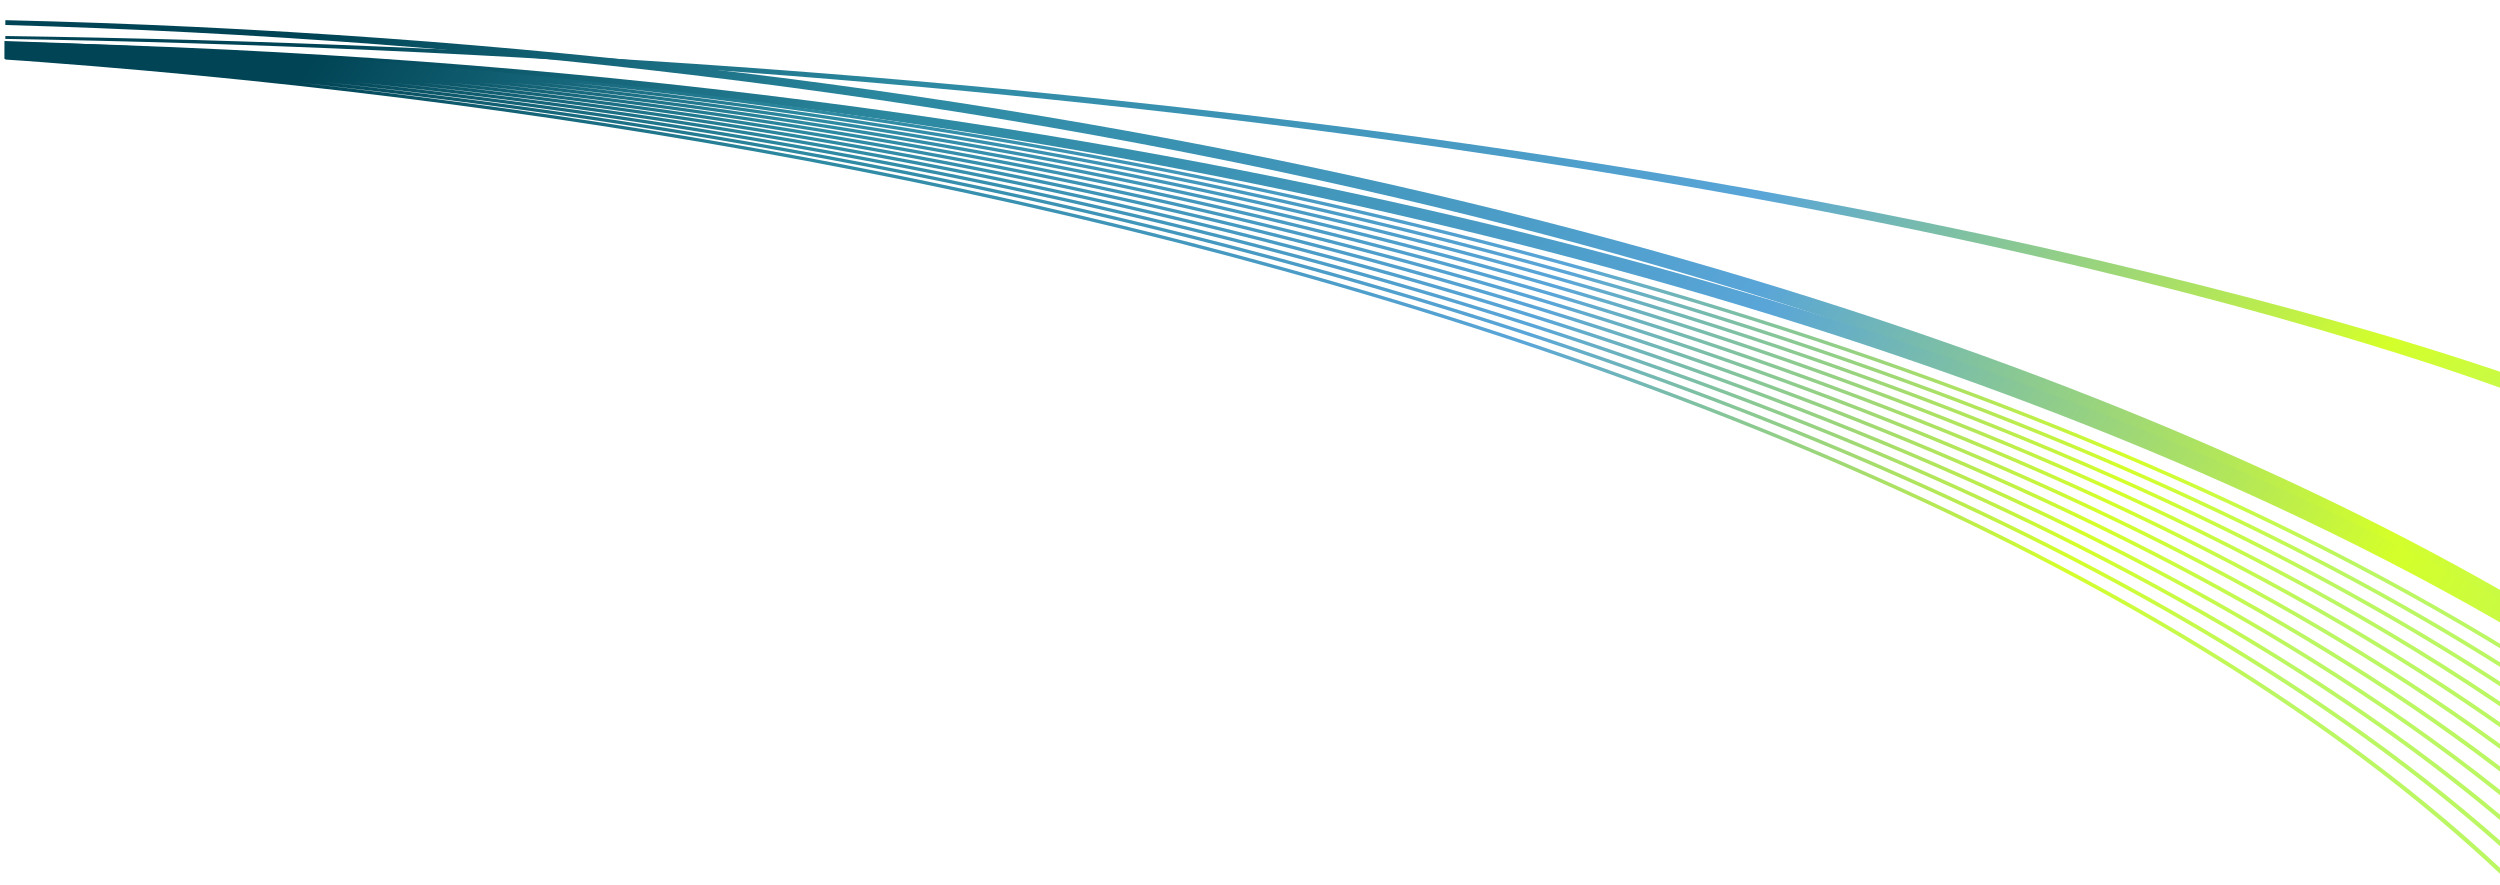 <?xml version="1.0" encoding="UTF-8" standalone="no"?>
<!-- Created with Inkscape (http://www.inkscape.org/) -->

<svg
   xmlns:dc="http://purl.org/dc/elements/1.1/"
   xmlns:cc="http://creativecommons.org/ns#"
   xmlns:rdf="http://www.w3.org/1999/02/22-rdf-syntax-ns#"
   xmlns:svg="http://www.w3.org/2000/svg"
   xmlns="http://www.w3.org/2000/svg"
   xmlns:xlink="http://www.w3.org/1999/xlink"
   xmlns:sodipodi="http://sodipodi.sourceforge.net/DTD/sodipodi-0.dtd"
   xmlns:inkscape="http://www.inkscape.org/namespaces/inkscape"
   version="1.1"
   id="svg2"
   width="1920"
   height="680"
   viewBox="0 0 1920 680"
   sodipodi:docname="bgp5.svg"
   inkscape:version="0.92.4 (5da689c313, 2019-01-14)">
  <defs
     id="defs6">
    <linearGradient
       id="linearGradient2488">
      <stop
         id="stop2474"
         offset="0"
         style="stop-color:#bbf663;stop-opacity:1" />
      <stop
         id="stop2480"
         offset="0.122"
         style="stop-color:#d4ff2a;stop-opacity:1;" />
      <stop
         id="stop2482"
         offset="0.41"
         style="stop-color:#59a5d8;stop-opacity:1" />
      <stop
         id="stop2484"
         offset="0.773"
         style="stop-color:#2c89a0;stop-opacity:1;" />
      <stop
         style="stop-color:#004455;stop-opacity:1;"
         offset="1"
         id="stop2486" />
    </linearGradient>
    <linearGradient
       id="linearGradient3727">
      <stop
         style="stop-color:#183350;stop-opacity:1;"
         offset="0"
         id="stop3729" />
      <stop
         style="stop-color:#0b1f36;stop-opacity:1;"
         offset="1"
         id="stop3731" />
    </linearGradient>
    <linearGradient
       inkscape:collect="always"
       xlink:href="#linearGradient2488"
       id="linearGradient5895"
       gradientUnits="userSpaceOnUse"
       gradientTransform="matrix(0.106,0,0,0.052,-11.7,-518.587)"
       x1="13259.75"
       y1="5023.031"
       x2="3383.367"
       y2="104.461" />
    <linearGradient
       id="linearGradient4892-4">
      <stop
         id="stop4894-8"
         offset="0"
         style="stop-color:#782144;stop-opacity:1;" />
      <stop
         style="stop-color:#460921;stop-opacity:1;"
         offset="0.133"
         id="stop4896-7" />
      <stop
         style="stop-color:#ffcc00;stop-opacity:1;"
         offset="0.275"
         id="stop4898-3" />
      <stop
         style="stop-color:#cba226;stop-opacity:1;"
         offset="0.365"
         id="stop4900-3" />
      <stop
         style="stop-color:#d4ff2a;stop-opacity:1;"
         offset="0.521"
         id="stop4902-5" />
      <stop
         style="stop-color:#668000;stop-opacity:1;"
         offset="0.659"
         id="stop4904-0" />
      <stop
         style="stop-color:#2c89a0;stop-opacity:1;"
         offset="0.803"
         id="stop4906-1" />
      <stop
         id="stop4908-4"
         offset="1"
         style="stop-color:#004455;stop-opacity:1;" />
    </linearGradient>
    <filter
       inkscape:collect="always"
       id="filter5961"
       style="color-interpolation-filters:sRGB">
      <feGaussianBlur
         inkscape:collect="always"
         stdDeviation="0.691"
         id="feGaussianBlur5963" />
    </filter>
    <linearGradient
       inkscape:collect="always"
       xlink:href="#linearGradient2488"
       id="linearGradient5882"
       gradientUnits="userSpaceOnUse"
       x1="11949.707"
       y1="4370.613"
       x2="3383.367"
       y2="104.461"
       gradientTransform="matrix(0.106,0,0,0.083,-11.7,-525.013)" />
    <filter
       inkscape:collect="always"
       id="filter5953"
       style="color-interpolation-filters:sRGB">
      <feGaussianBlur
         inkscape:collect="always"
         stdDeviation="0.805"
         id="feGaussianBlur5955" />
    </filter>
    <linearGradient
       inkscape:collect="always"
       xlink:href="#linearGradient2488"
       id="linearGradient5885"
       gradientUnits="userSpaceOnUse"
       x1="13259.75"
       y1="5023.031"
       x2="3383.367"
       y2="104.461"
       gradientTransform="matrix(0.094,0,0,0.055,517.816,555.809)" />
    <linearGradient
       inkscape:collect="always"
       xlink:href="#linearGradient2488"
       id="linearGradient5879"
       gradientUnits="userSpaceOnUse"
       x1="13259.75"
       y1="5023.031"
       x2="3383.367"
       y2="104.461"
       gradientTransform="matrix(0.106,0,0,0.083,-11.7,-533.013)" />
    <filter
       inkscape:collect="always"
       id="filter5945"
       style="color-interpolation-filters:sRGB">
      <feGaussianBlur
         inkscape:collect="always"
         stdDeviation="4.106"
         id="feGaussianBlur5947" />
    </filter>
  </defs>
  <sodipodi:namedview
     pagecolor="#ffffff"
     bordercolor="#666666"
     borderopacity="1"
     objecttolerance="10"
     gridtolerance="10"
     guidetolerance="10"
     inkscape:pageopacity="0"
     inkscape:pageshadow="2"
     inkscape:window-width="1680"
     inkscape:window-height="997"
     id="namedview4"
     showgrid="false"
     inkscape:zoom="0.30854995"
     inkscape:cx="698.00061"
     inkscape:cy="646.03482"
     inkscape:window-x="0"
     inkscape:window-y="0"
     inkscape:window-maximized="1"
     inkscape:current-layer="svg2" />
  <g
     id="g2111"
     transform="matrix(1.803,0,0,2.472,-1248.098,-1368.215)">
    <path
       inkscape:connector-curvature="0"
       transform="matrix(0.885,0,0,0.664,528.176,902.309)"
       sodipodi:nodetypes="cccccccccccccc"
       id="path4822"
       d="m 187.944,-515.735 c 0,0.699 0,1.398 0,2.096 119.566,3.249 238.914,11.937 357.082,26.58 112.822,14.01 224.603,33.431 333.983,59.232 89.861,21.232 178.14,46.766 263.331,77.633 62.716,22.747 123.758,48.389 181.945,77.611 25.111,12.612 49.764,25.856 73.624,39.874 0,-3.912 0.055,-7.593 -0.073,-11.486 -55.964,-31.637 -115.38,-59.452 -176.755,-84.168 -71.504,-28.776 -145.697,-53.368 -221.397,-74.556 -94.807,-26.512 -192.01,-47.677 -290.388,-64.381 -111.769,-18.944 -225.1,-32.108 -338.989,-40.139 -60.659,-4.27 -121.486,-7.076 -182.364,-8.468 0,0.057 0,0.114 0,0.171 z"
       style="fill:url(#linearGradient5879);fill-opacity:1;filter:url(#filter5945)" />
    <path
       inkscape:connector-curvature="0"
       sodipodi:nodetypes="cccccccccccccc"
       id="path4818"
       d="m 694.591,566.624 c 0,0.456 0,0.913 0,1.37 102.607,1.878 205.057,7.141 306.574,16.094 90.206,7.968 179.688,18.841 267.637,33.063 74.417,12.042 147.752,26.483 219.098,43.788 63.911,15.518 126.259,33.335 185.777,54.02 31.673,11.015 62.513,22.845 92.21,35.609 0.131,-2.551 0.082,-4.924 0.082,-7.426 -51.56,-21.347 -106.334,-40.103 -162.78,-56.638 -68.962,-20.183 -140.577,-37.177 -213.601,-51.602 -88.337,-17.425 -178.78,-31.085 -270.231,-41.577 -109.091,-12.493 -219.637,-20.478 -330.573,-24.431 -31.371,-1.118 -62.775,-1.906 -94.193,-2.384 0,0.038 0,0.076 0,0.114 z"
       style="fill:url(#linearGradient5885);fill-opacity:1;stroke:none;stroke-width:1.067" />
    <path
       inkscape:connector-curvature="0"
       transform="matrix(0.885,0,0,0.664,528.176,902.309)"
       id="path4820"
       d="m 187.522,-505.982 c -0.002,2.067 0,4.137 -0.021,6.203 -0.024,0.435 0.03,0.848 0.001,1.284 -0.247,0.518 0.304,1.035 0.97,1.057 5.792,0.322 11.578,0.793 17.365,1.195 131.796,9.623 262.843,26.149 391.48,50.622 69.451,13.232 138.188,28.801 205.759,47.032 69.561,18.784 137.943,40.378 204.261,65.35 61.932,23.329 122.119,49.605 179.265,79.502 51.596,27.014 100.736,57.003 145.583,90.601 23.399,17.547 45.591,36.082 66.179,55.674 -0.273,-1.007 0.121,-2.071 -0.249,-3.052 -44.553,-41.976 -96.33,-79.028 -151.813,-112.005 -61.068,-36.264 -126.719,-67.654 -194.762,-95.242 -82.54,-33.43 -168.692,-61.25 -256.661,-84.664 -97.299,-25.864 -196.911,-46.274 -297.637,-62.136 -55.656,-8.75 -111.672,-16.087 -167.917,-22.108 96.859,9.979 193.083,23.864 287.958,42.094 96.328,18.54 191.294,41.567 283.587,70.048 74.07,22.87 146.438,49.272 215.702,80.041 59.666,26.515 117.038,56.314 170.33,90.155 39.973,25.393 77.588,53.119 111.464,83.468 -0.281,-0.966 0.136,-1.999 -0.259,-2.935 -45.883,-40.749 -98.443,-76.699 -154.439,-108.708 -62.197,-35.511 -128.712,-66.227 -197.543,-93.187 -80.995,-31.7 -165.241,-58.188 -251.169,-80.522 -101.248,-26.288 -204.898,-46.765 -309.672,-62.394 -47.612,-7.09 -95.469,-13.166 -143.495,-18.273 99.868,10.23 199.065,24.608 296.81,43.618 81.763,15.922 162.506,35.12 241.466,58.132 72.645,21.189 143.766,45.62 212.288,74.015 64.505,26.75 126.743,57.056 184.748,91.783 43.131,25.837 83.905,54.178 120.783,85.404 0.543,0.581 0.538,0.321 0.392,-0.236 -0.126,-0.739 0.239,-1.584 -0.252,-2.253 -51.758,-43.499 -110.916,-81.363 -173.688,-114.722 -65.798,-34.929 -135.713,-64.965 -207.791,-91.187 -82.468,-29.967 -167.832,-54.904 -254.74,-75.798 -85.462,-20.523 -172.455,-37.086 -260.257,-50.224 -48.297,-7.217 -96.848,-13.392 -145.571,-18.574 95.689,9.796 190.762,23.401 284.535,41.231 90.282,17.193 179.371,38.328 266.239,64.146 78.326,23.308 154.844,50.43 228.071,82.313 48.871,21.295 96.262,44.764 141.261,70.749 42.238,24.414 82.389,51.097 119.153,80.43 1.057,0.84 2.106,1.686 3.16,2.529 -0.349,-0.896 0.136,-1.881 -0.309,-2.751 -54.908,-43.887 -117.184,-81.861 -183.029,-115.196 -64.733,-32.737 -133.049,-61.016 -203.317,-85.767 -81.23,-28.596 -165.125,-52.453 -250.442,-72.452 -102.406,-23.984 -206.902,-42.383 -312.361,-56.007 -24.996,-3.228 -50.049,-6.184 -75.147,-8.881 95.957,9.915 191.29,23.657 285.301,41.669 90.44,17.348 179.673,38.664 266.649,64.704 75.431,22.601 149.162,48.777 219.859,79.351 58.776,25.449 115.448,53.992 168.437,86.305 29.097,17.764 57.031,36.687 83.405,56.882 0.553,0.283 1.056,-0.327 0.828,-0.714 0.011,-0.575 0.066,-1.272 -0.645,-1.622 -3.758,-2.809 -7.49,-5.65 -11.294,-8.438 -50.902,-37.468 -107.062,-70.383 -166.027,-99.681 -68.688,-34.105 -141.253,-63.296 -215.841,-88.658 -81.826,-27.786 -166.188,-50.925 -251.882,-70.244 -90.049,-20.291 -181.638,-36.33 -274.005,-48.681 -30.042,-4.012 -60.169,-7.634 -90.364,-10.874 97.423,10.058 194.2,24.072 289.607,42.483 90.921,17.578 180.611,39.17 267.989,65.564 65.899,19.915 130.474,42.607 192.843,68.564 60.061,25.036 118.079,53.142 172.56,85.049 30.344,17.781 59.554,36.765 87.184,57.07 -0.361,-0.854 0.158,-1.803 -0.329,-2.621 -58.836,-42.912 -124.469,-79.865 -193.414,-112.19 -69.79,-32.691 -143.083,-60.651 -218.273,-84.891 -84.527,-27.228 -171.501,-49.706 -259.763,-68.281 -106.969,-22.483 -215.871,-39.197 -325.606,-50.923 95.634,9.831 190.652,23.465 284.366,41.326 94.926,18.126 188.54,40.596 279.615,68.316 68.928,20.997 136.403,45.024 201.364,72.711 54.609,23.295 107.434,49.211 157.306,78.283 25.812,15.062 50.805,30.972 74.731,47.832 -0.358,-0.835 0.168,-1.774 -0.336,-2.567 -61.955,-43.337 -130.734,-80.435 -202.776,-112.753 -67.355,-30.178 -137.695,-56.175 -209.702,-78.817 -86.481,-27.173 -175.396,-49.48 -265.603,-67.776 -100.186,-20.293 -201.984,-35.615 -304.519,-46.562 97.586,10.026 194.528,24.019 290.099,42.42 92.498,17.841 183.729,39.832 272.55,66.805 72.586,22.061 143.553,47.469 211.686,76.972 54.698,23.712 107.541,50.087 157.315,79.709 17.518,10.427 34.639,21.274 51.287,32.533 -0.371,-0.811 0.175,-1.742 -0.349,-2.512 -63.175,-42.457 -132.802,-78.788 -205.557,-110.411 -74.053,-32.148 -151.493,-59.44 -230.703,-82.859 -83.175,-24.569 -168.376,-44.848 -254.684,-61.517 -91.515,-17.668 -184.299,-31.252 -277.696,-41.206 95.406,9.788 190.198,23.367 283.696,41.148 90.456,17.223 179.715,38.408 266.74,64.297 76.778,22.86 151.834,49.406 223.74,80.505 57.142,24.736 112.279,52.393 163.996,83.605 10.409,6.281 20.695,12.736 30.812,19.317 -0.369,-0.795 0.191,-1.71 -0.356,-2.455 -60.736,-39.325 -126.985,-73.245 -196.009,-102.981 -75.548,-32.509 -154.534,-59.998 -235.322,-83.522 -83.803,-24.376 -169.612,-44.444 -256.508,-60.885 -87.779,-16.605 -176.699,-29.474 -266.18,-39.016 94.86,9.74 189.115,23.214 282.093,40.85 97.491,18.52 193.613,41.615 287.032,70.262 70.436,21.614 139.334,46.415 205.544,75.08 60.578,26.263 118.942,55.793 173.302,89.379 2.181,1.351 4.356,2.707 6.527,4.068 -0.452,-0.649 -0.135,-1.368 -0.269,-2.05 -0.205,-0.72 -1.288,-0.969 -1.882,-1.467 -66.566,-41.383 -139.123,-76.632 -214.572,-107.21 -70.91,-28.711 -144.519,-53.273 -219.622,-74.473 -104.625,-29.511 -212.191,-52.47 -321.085,-70.08 -60.175,-9.715 -120.787,-17.766 -181.664,-24.274 90.83,9.35 181.106,22.126 270.233,38.699 92.257,17.172 183.308,38.431 272.083,64.536 76.587,22.543 151.497,48.724 223.346,79.382 57.394,24.513 112.823,51.927 164.903,82.871 2.852,1.692 5.687,3.401 8.521,5.111 -0.491,-0.676 -0.051,-1.442 -0.309,-2.143 -0.34,-0.619 -1.286,-0.857 -1.873,-1.316 -68.131,-40.889 -142.031,-75.67 -218.746,-105.77 -78.125,-30.622 -159.292,-56.386 -242.066,-78.25 -96.862,-25.562 -195.988,-45.745 -296.212,-61.429 -106.036,-16.56 -213.333,-28.048 -321.091,-34.967 -43.499,-2.793 -87.076,-4.826 -130.688,-6.145 0,0.058 0,0.116 0,0.174 z"
       style="fill:url(#linearGradient5882);fill-opacity:1;filter:url(#filter5953)" />
    <path
       inkscape:connector-curvature="0"
       transform="matrix(0.885,0,0,0.629,528.176,884.155)"
       sodipodi:nodetypes="cccccccccccccc"
       style="fill:url(#linearGradient5895);fill-opacity:1;filter:url(#filter5961)"
       d="m 187.944,-507.8 c 0,0.436 0,0.873 0,1.309 119.566,2.029 238.914,7.453 357.082,16.596 112.822,8.748 224.603,20.873 333.983,36.983 89.861,13.257 178.14,29.199 263.331,48.472 62.716,14.203 123.758,30.213 181.945,48.458 25.111,7.875 41.99,13.547 65.851,22.299 2.163,-1.025 4.854,-3.815 5.75,-5.884 -55.964,-19.753 -113.43,-35.811 -174.805,-51.244 -71.503,-17.967 -145.696,-33.322 -221.396,-46.551 -94.807,-16.553 -192.01,-29.768 -290.388,-40.198 -111.769,-11.828 -225.1,-20.047 -338.989,-25.062 -60.659,-2.666 -121.486,-4.418 -182.364,-5.287 0,0.036 0,0.071 0,0.107 z"
       id="path5893" />
  </g>
</svg>
